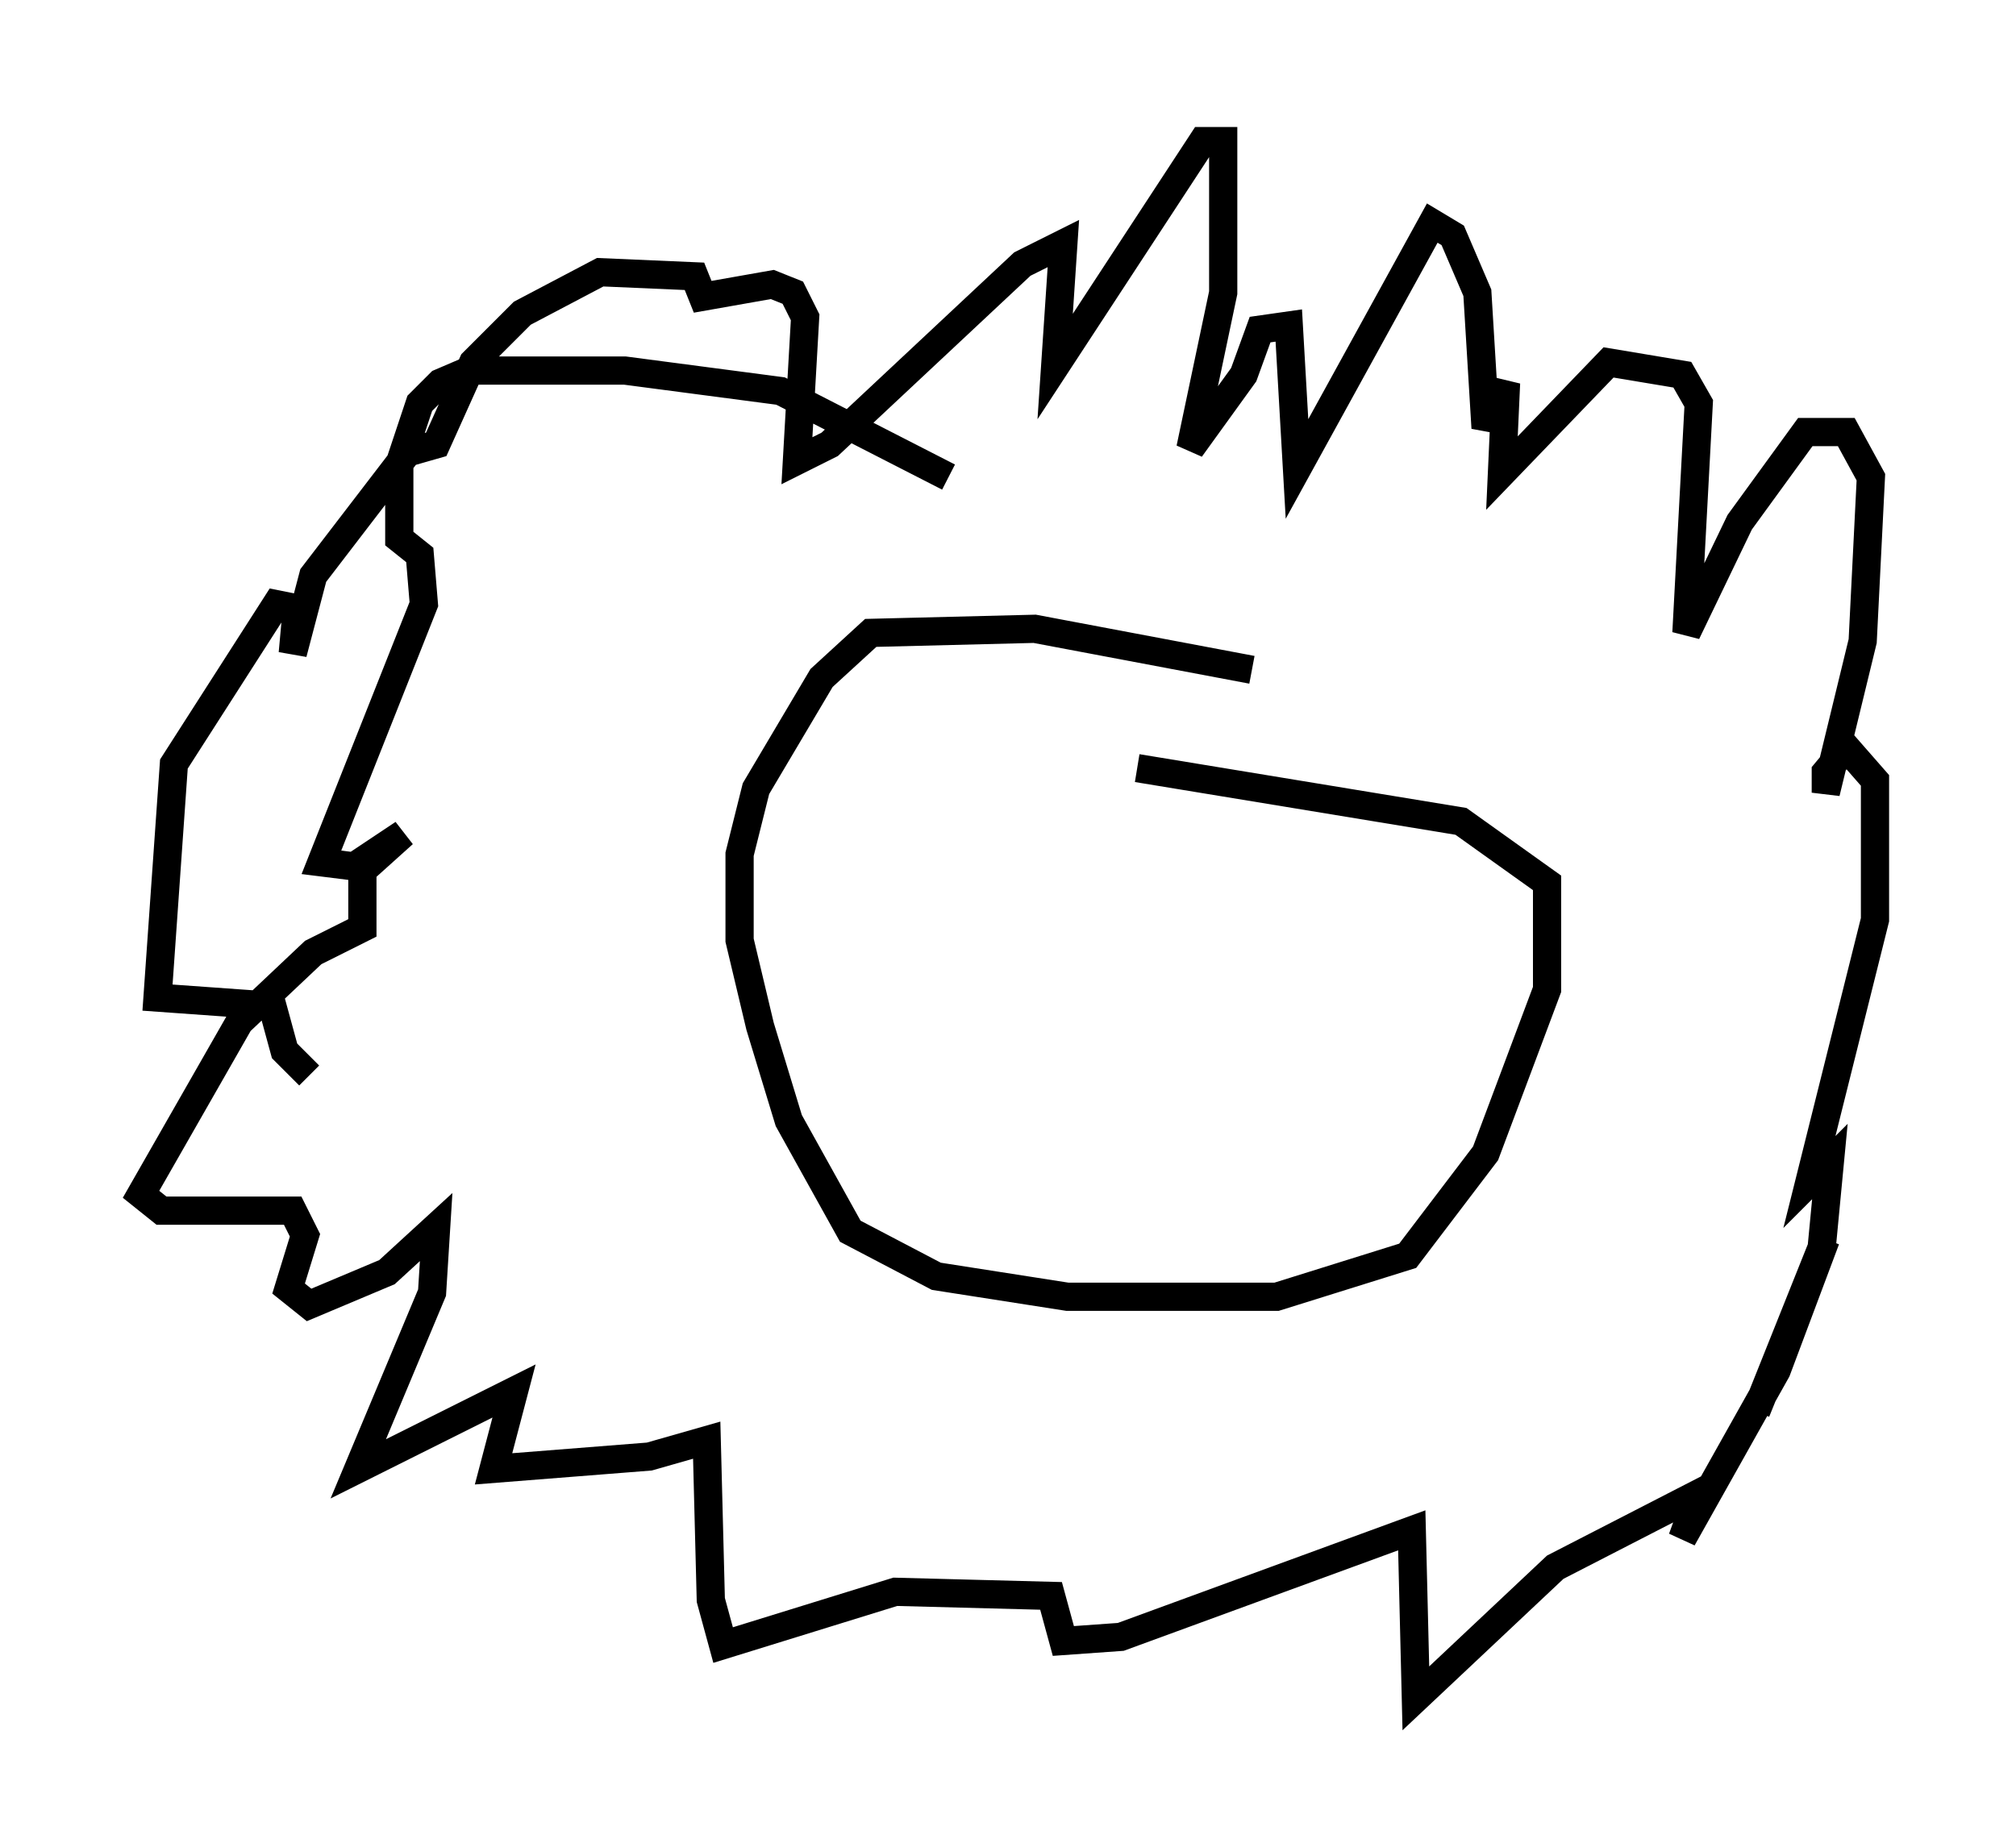 <?xml version="1.0" encoding="utf-8" ?>
<svg baseProfile="full" height="65.195" version="1.1" width="71.441" xmlns="http://www.w3.org/2000/svg" xmlns:ev="http://www.w3.org/2001/xml-events" xmlns:xlink="http://www.w3.org/1999/xlink"><defs /><rect fill="white" height="65.195" width="71.441" x="0" y="0" /><path d="M34.195, 18.363 m-0.581, -1.453 l-5.955, -3.05 -5.52, -0.726 l-5.52, 0.0 -1.017, 0.436 l-0.726, 0.726 -0.726, 2.179 l0.0, 2.615 0.726, 0.581 l0.145, 1.743 -3.631, 9.151 l1.162, 0.145 1.743, -1.162 l-1.453, 1.307 0.0, 2.034 l-1.743, 0.872 -2.615, 2.469 l-3.486, 6.101 0.726, 0.581 l4.648, 0.0 0.436, 0.872 l-0.581, 1.888 0.726, 0.581 l2.76, -1.162 1.743, -1.598 l-0.145, 2.324 -2.615, 6.246 l5.52, -2.76 -0.726, 2.76 l5.52, -0.436 2.034, -0.581 l0.145, 5.665 0.436, 1.598 l6.101, -1.888 5.52, 0.145 l0.436, 1.598 2.034, -0.145 l10.313, -3.777 0.145, 5.955 l4.939, -4.648 5.084, -2.615 l-0.581, 1.598 3.341, -5.955 l1.743, -4.648 -2.469, 6.101 l2.324, -5.81 0.291, -3.05 l-0.726, 0.726 2.324, -9.296 l0.0, -4.939 -1.017, -1.162 l-0.726, 0.872 0.0, 0.726 l1.307, -5.374 0.291, -5.81 l-0.872, -1.598 -1.453, 0.0 l-2.324, 3.196 -1.888, 3.922 l0.436, -8.134 -0.581, -1.017 l-2.615, -0.436 -3.777, 3.922 l0.145, -3.196 -0.726, 1.598 l-0.291, -4.793 -0.872, -2.034 l-0.726, -0.436 -4.793, 8.715 l-0.291, -5.084 -1.017, 0.145 l-0.581, 1.598 -1.888, 2.615 l1.162, -5.52 0.0, -5.374 l-0.726, 0.0 -5.229, 7.989 l0.291, -4.358 -1.453, 0.726 l-6.827, 6.391 -1.162, 0.581 l0.291, -5.084 -0.436, -0.872 l-0.726, -0.291 -2.469, 0.436 l-0.291, -0.726 -3.341, -0.145 l-2.76, 1.453 -1.743, 1.743 l-1.307, 2.905 -1.017, 0.291 l-3.341, 4.358 -0.726, 2.76 l0.145, -1.598 -0.726, -0.145 l-3.631, 5.665 -0.581, 8.279 l4.067, 0.291 0.436, 1.598 l0.872, 0.872 m33.408, -14.38 l-7.698, -1.453 -5.81, 0.145 l-1.743, 1.598 -2.324, 3.922 l-0.581, 2.324 0.0, 3.05 l0.726, 3.05 1.017, 3.341 l2.179, 3.922 3.05, 1.598 l4.648, 0.726 7.408, 0.0 l4.648, -1.453 2.76, -3.631 l2.179, -5.81 0.0, -3.777 l-3.05, -2.179 -11.475, -1.888 " fill="none" stroke="black" stroke-width="1" /></svg>